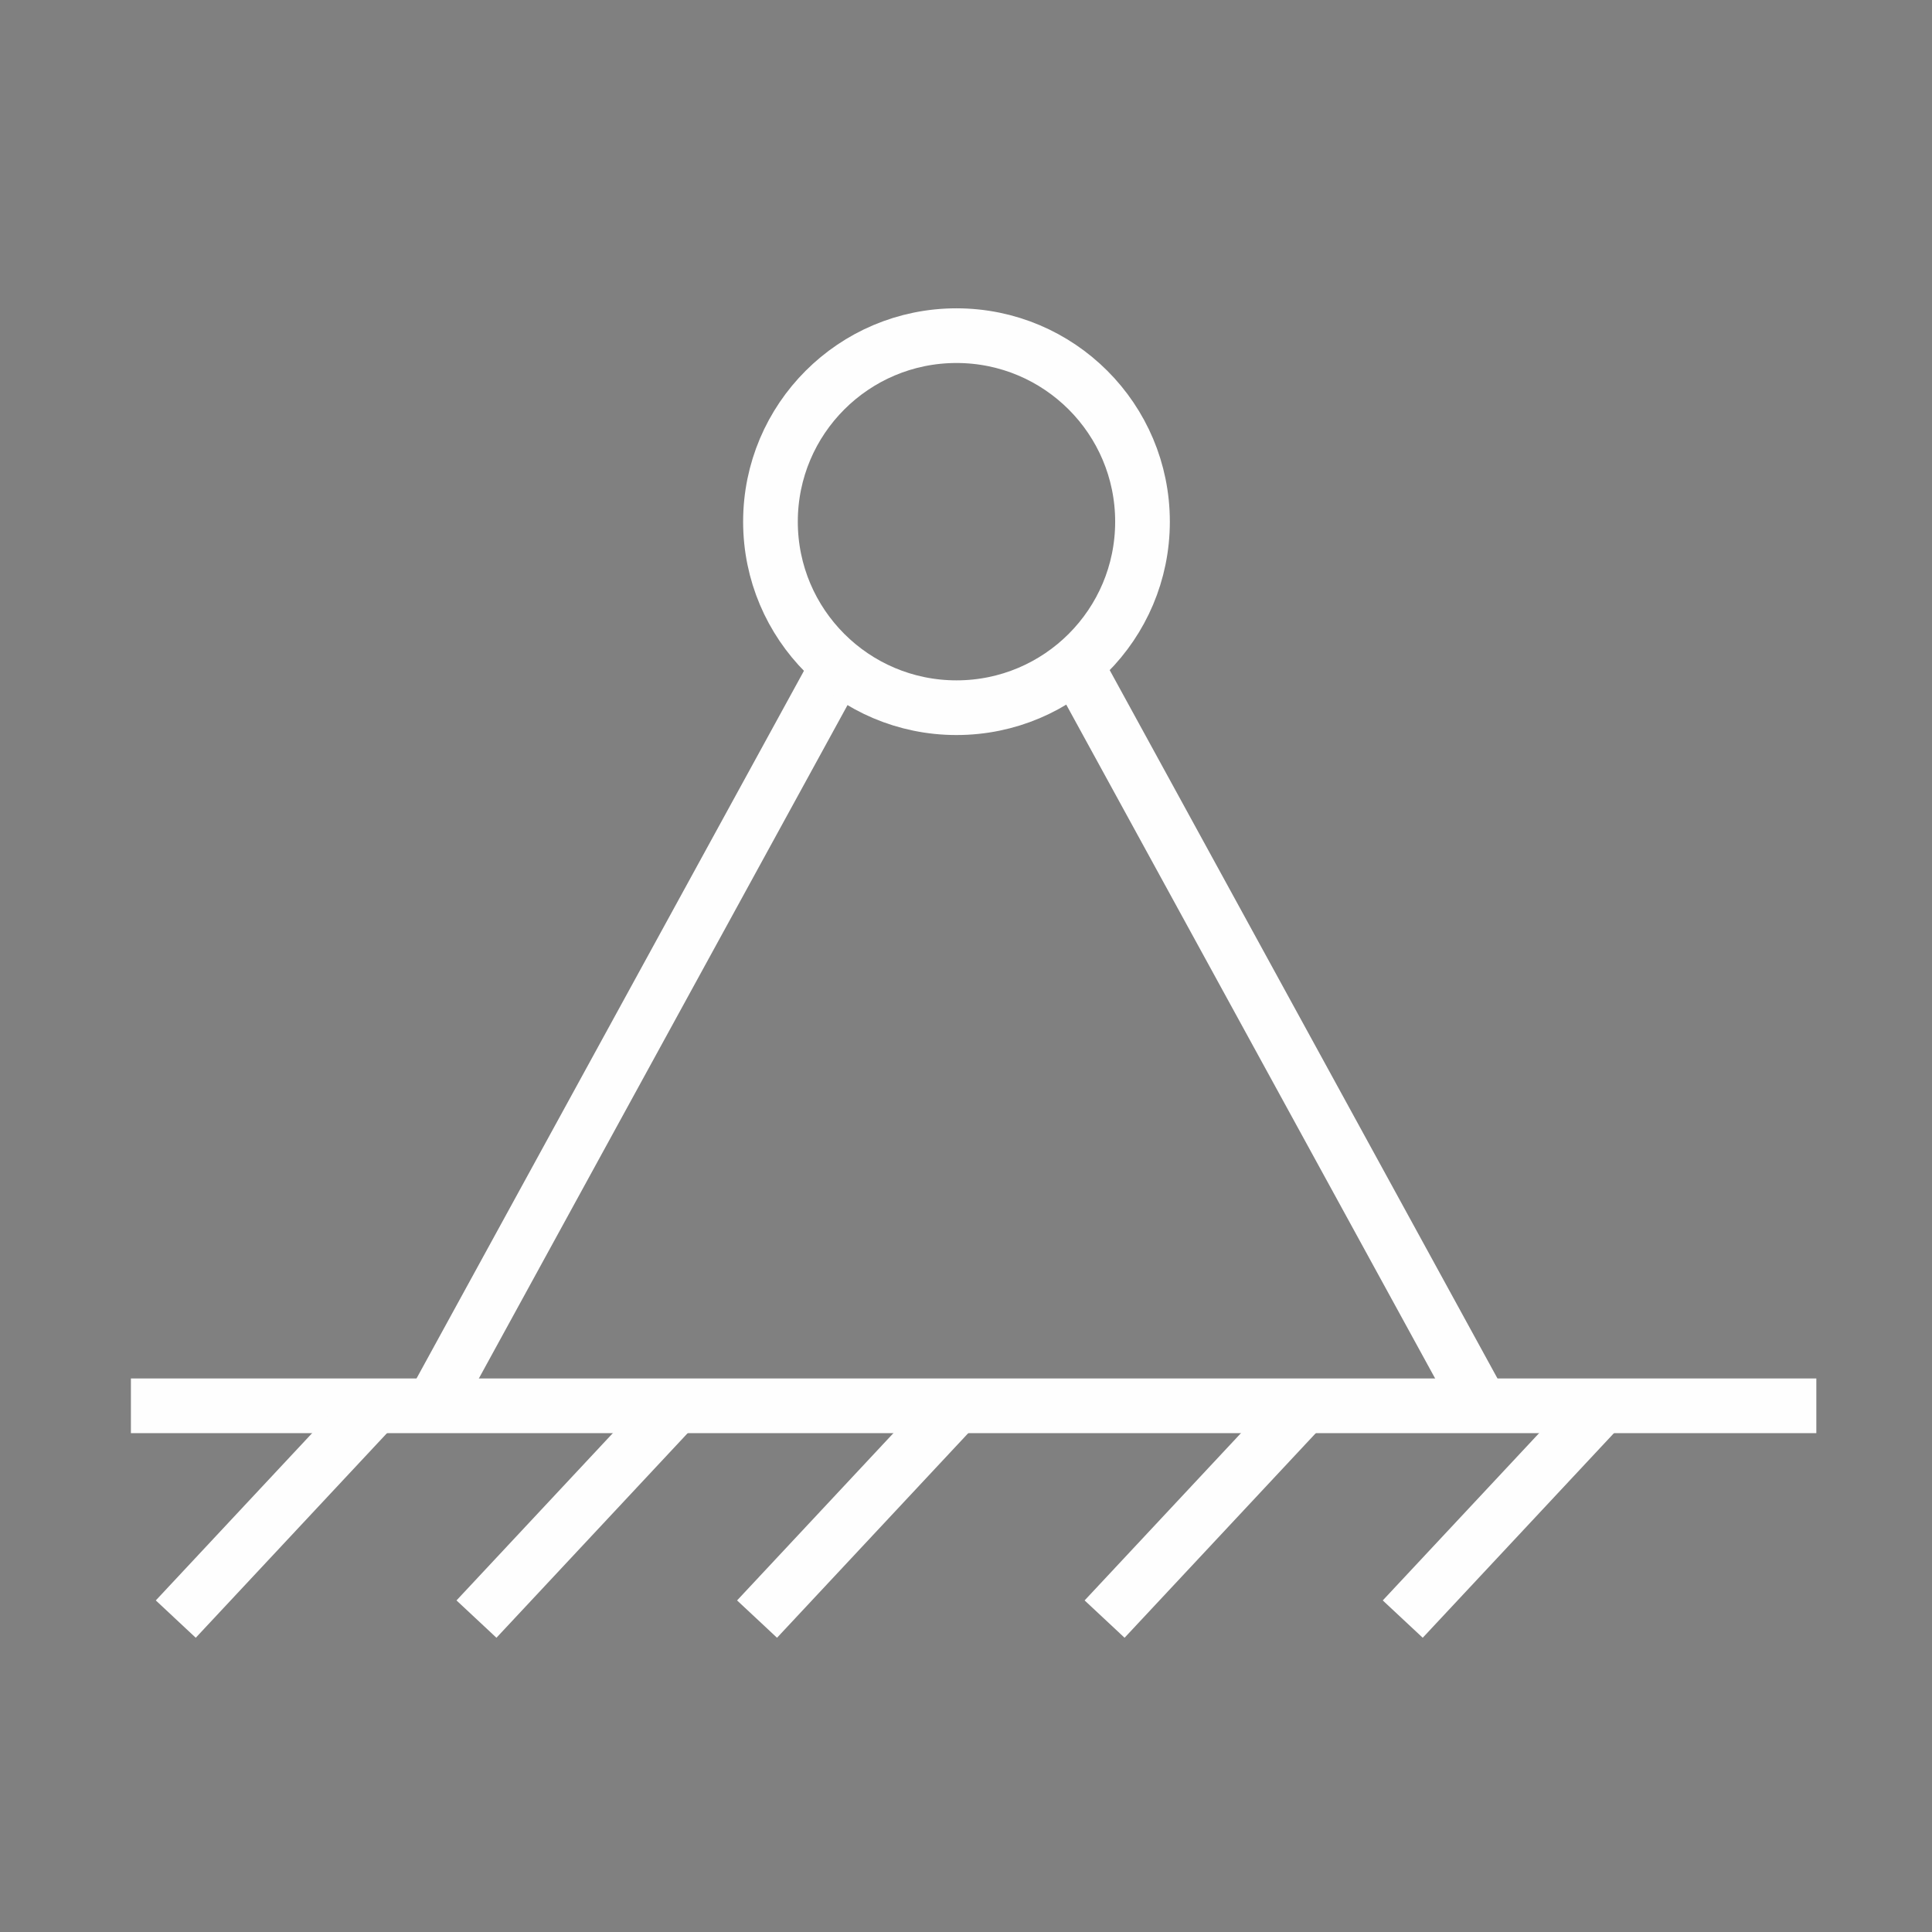 <?xml version="1.0" encoding="UTF-8"?>
<!DOCTYPE svg PUBLIC "-//W3C//DTD SVG 1.1//EN" "http://www.w3.org/Graphics/SVG/1.1/DTD/svg11.dtd">
<!-- Creator: CorelDRAW X5 -->
<svg xmlns="http://www.w3.org/2000/svg" xml:space="preserve" width="53px" height="53px" style="shape-rendering:geometricPrecision; text-rendering:geometricPrecision; image-rendering:optimizeQuality; fill-rule:evenodd; clip-rule:evenodd"
viewBox="0 0 53 53"
 xmlns:xlink="http://www.w3.org/1999/xlink">
 <rect x="0" y="0" width="53" height="53" fill="#808080" stroke="none"/>
 <defs>
  <style type="text/css">
   <![CDATA[
    .str1 {stroke:#373435;stroke-width:0.567}
    .str0 {stroke:#FEFEFE;stroke-width:1.5}
    .fil0 {fill:none}
   ]]>
  </style>
 </defs>
 <g id="Слой_x0020_1">
  <line id="_340104528" class="fil0 str0" x1="23.011" y1="18.217" x2="11.881" y2= "38.546" />
  <line id="_422167912" class="fil0 str0" x1="29.496" y1="18.217" x2="40.625" y2= "38.546" />
  <circle id="_340103856" class="fil0 str0" cx="26.239" cy="14.311" r="5.103"/>
  <line id="_335274080" class="fil0 str0" x1="3.591" y1="38.565" x2="49.827" y2= "38.565" />
  <line id="_334797200" class="fil0 str0" x1="10.29" y1="38.565" x2="4.822" y2= "44.416" />
  <line id="_335261096" class="fil0 str0" x1="35.77" y1="38.565" x2="30.302" y2= "44.416" />
  <line id="_335274104" class="fil0 str0" x1="18.539" y1="38.565" x2="13.071" y2= "44.416" />
  <line id="_424064984" class="fil0 str0" x1="26.236" y1="38.565" x2="20.768" y2= "44.416" />
  <line id="_424066328" class="fil0 str0" x1="43.949" y1="38.565" x2="38.481" y2= "44.416" />
  <rect class="fil0 str1" x="-949.804" y="-375.022" width="7.2" height="2.4"/>
 </g>
</svg>

